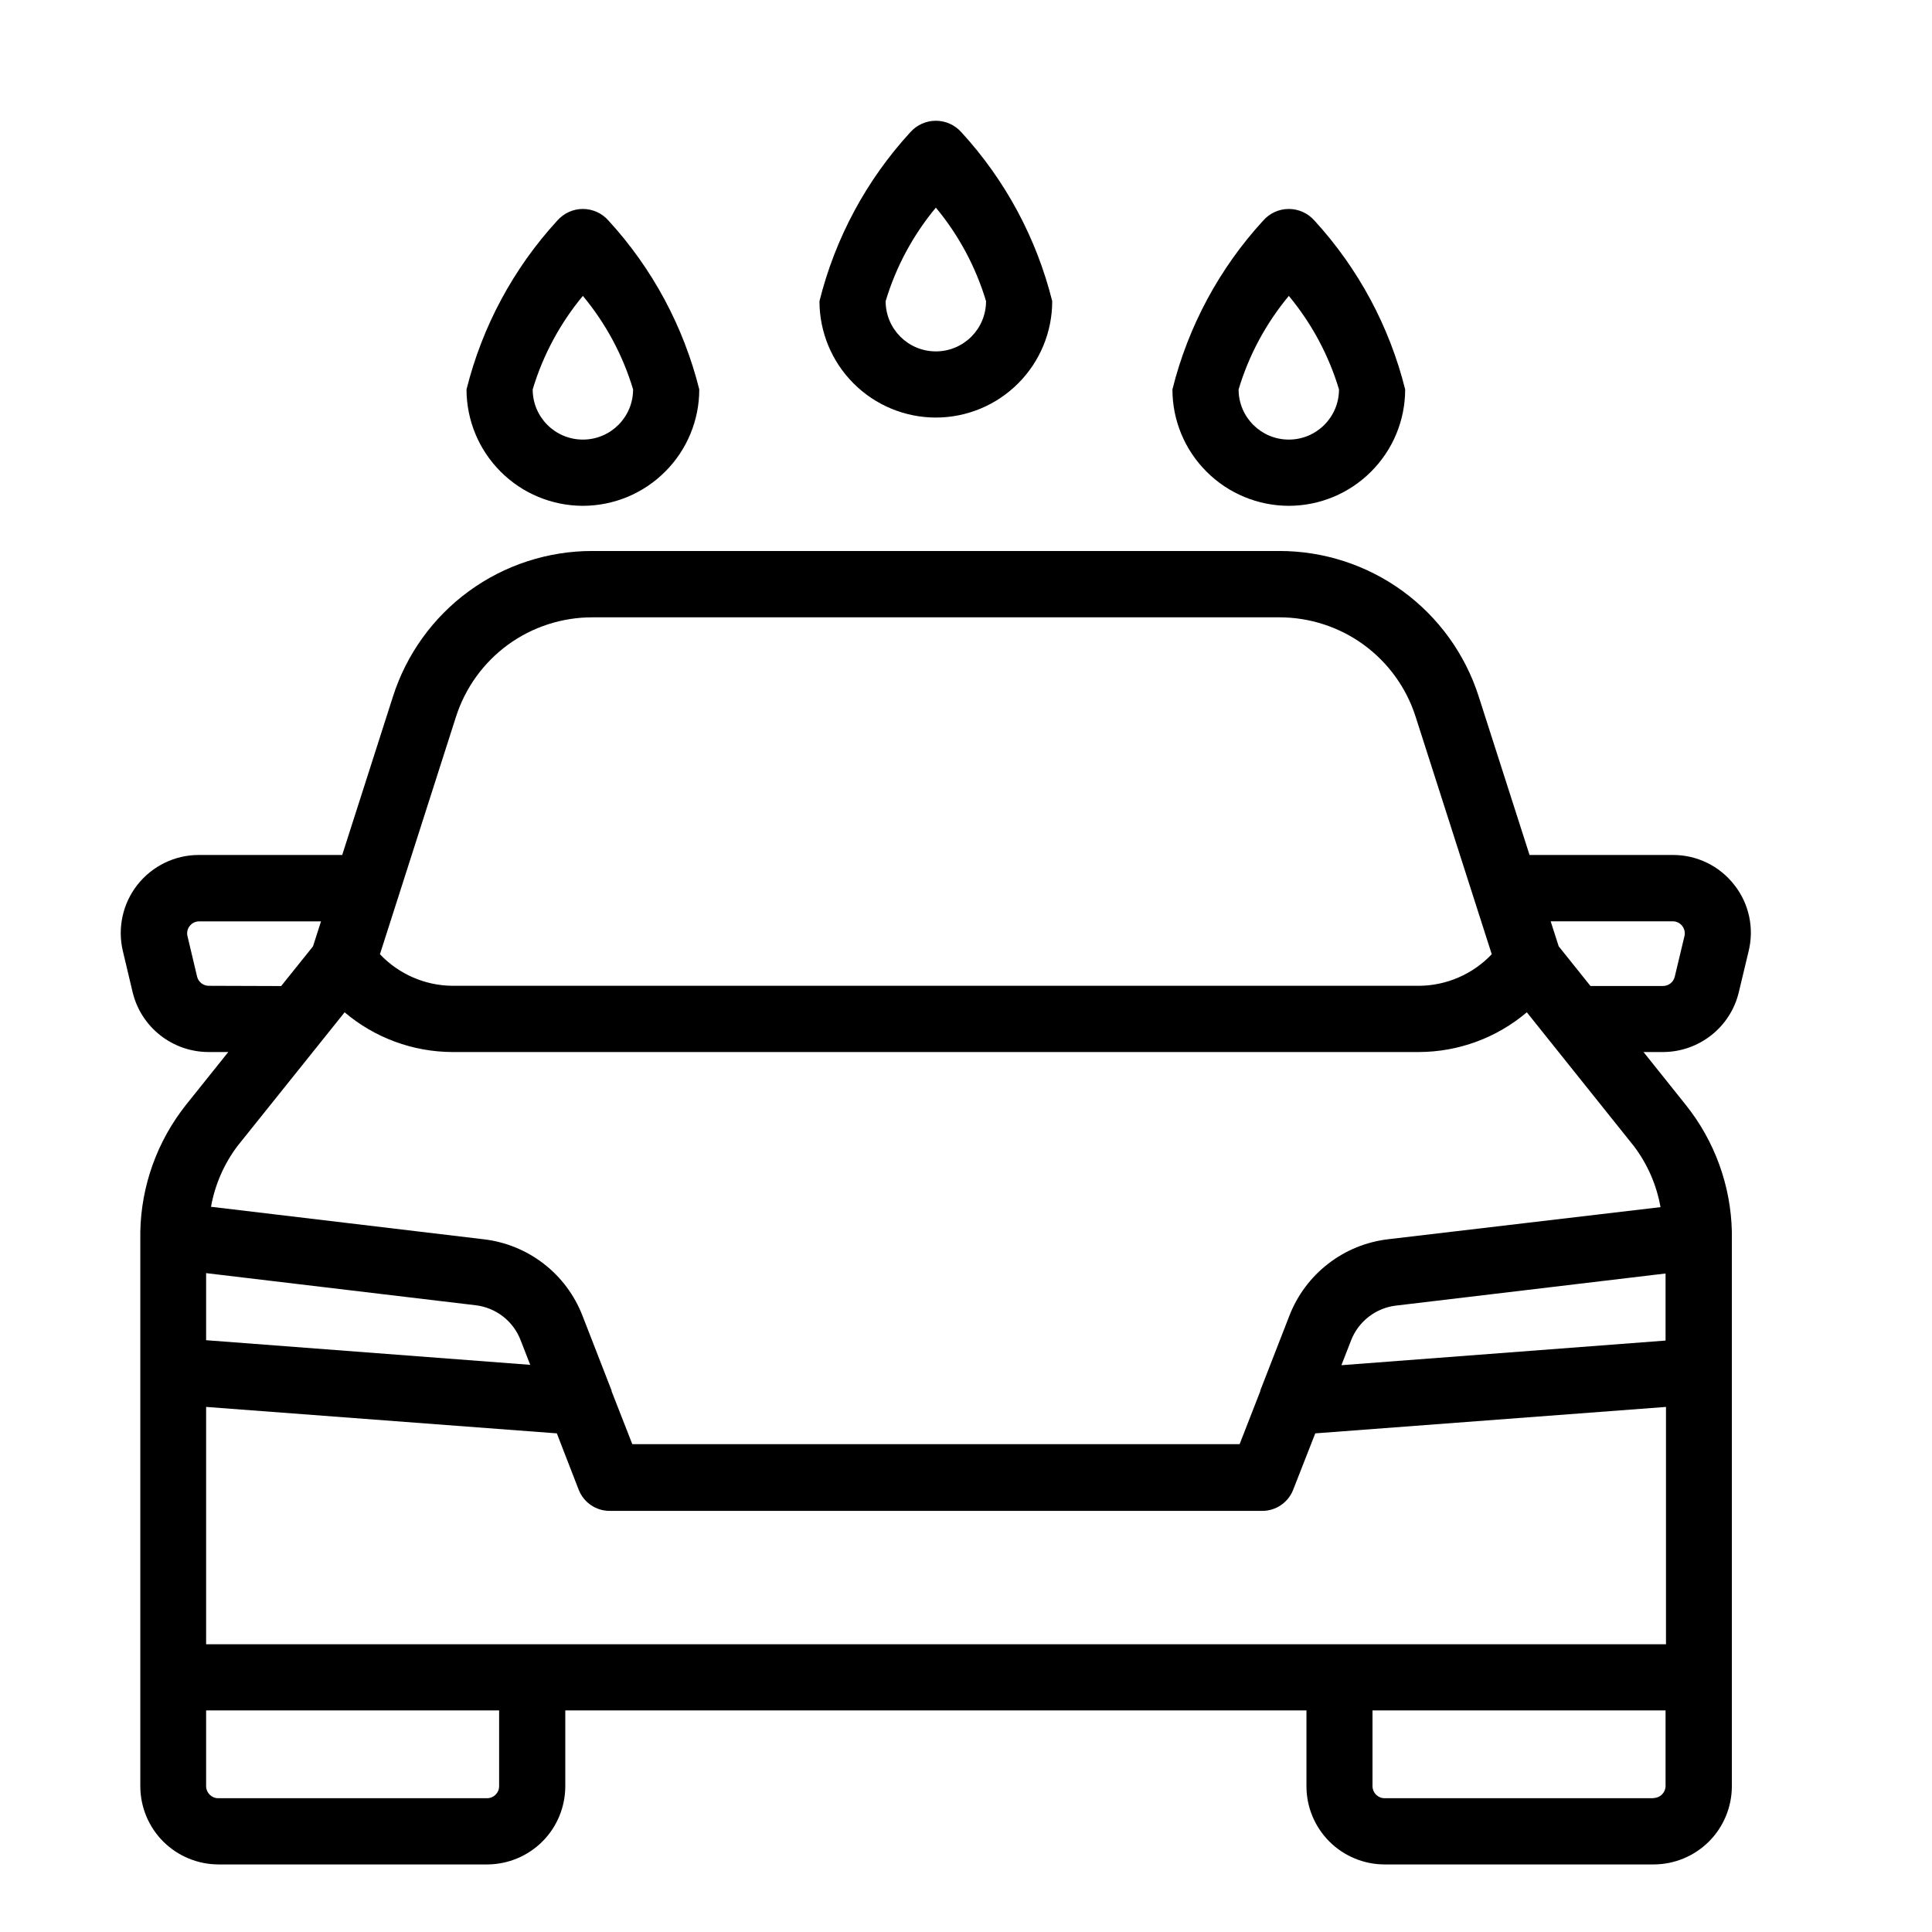 <svg width="32" height="32" viewBox="0 0 32 32" fill="none" xmlns="http://www.w3.org/2000/svg">
<path d="M28.724 14.655C28.48 14.342 28.105 14.16 27.709 14.161H25.334L24.493 11.539C24.27 10.838 23.829 10.226 23.235 9.792C22.64 9.358 21.923 9.125 21.188 9.126H9.814C9.078 9.125 8.361 9.358 7.766 9.792C7.172 10.226 6.731 10.838 6.508 11.539L5.668 14.161H3.293C2.897 14.161 2.522 14.343 2.277 14.654C2.032 14.965 1.943 15.372 2.036 15.757L2.197 16.435C2.265 16.718 2.427 16.969 2.655 17.148C2.884 17.328 3.166 17.425 3.457 17.425H3.781L3.079 18.302C2.605 18.9 2.339 19.637 2.324 20.4V20.413V20.471V29.587C2.325 29.93 2.461 30.259 2.704 30.502C2.947 30.744 3.276 30.88 3.619 30.881H8.076C8.418 30.878 8.745 30.741 8.986 30.499C9.227 30.257 9.362 29.929 9.363 29.587V28.33H21.639L21.639 29.587C21.639 29.93 21.776 30.259 22.018 30.501C22.261 30.744 22.59 30.88 22.932 30.881H27.39C27.733 30.88 28.062 30.744 28.305 30.502C28.548 30.259 28.684 29.93 28.685 29.587V20.471V20.413V20.4V20.4C28.668 19.636 28.4 18.899 27.923 18.302L27.222 17.425H27.547C27.836 17.424 28.117 17.326 28.345 17.146C28.572 16.967 28.733 16.716 28.8 16.434L28.961 15.762C29.058 15.376 28.971 14.967 28.724 14.655L28.724 14.655ZM15.5 27.234H3.414V23.303L9.223 23.741L9.585 24.675C9.668 24.886 9.871 25.025 10.097 25.025H20.907C21.134 25.025 21.337 24.886 21.419 24.675L21.785 23.741L27.594 23.303V27.234H15.5ZM7.878 21.619C8.214 21.659 8.5 21.88 8.622 22.195L8.782 22.606L3.414 22.198V21.087L7.878 21.619ZM27.587 22.204L22.218 22.612L22.378 22.201V22.201C22.5 21.887 22.786 21.665 23.12 21.625L27.587 21.093L27.587 22.204ZM22.99 20.526C22.628 20.569 22.285 20.709 21.997 20.933C21.709 21.156 21.488 21.453 21.356 21.793L20.874 23.032V23.043L20.532 23.92H10.473L10.13 23.043V23.032L9.648 21.793H9.648C9.516 21.452 9.294 21.154 9.005 20.931C8.716 20.708 8.371 20.567 8.008 20.526L3.495 19.988H3.495C3.56 19.623 3.71 19.278 3.934 18.981L5.708 16.767C6.207 17.19 6.84 17.423 7.494 17.425H23.503C24.157 17.423 24.79 17.19 25.289 16.767L27.065 18.987C27.288 19.283 27.439 19.628 27.503 19.994L22.99 20.526ZM7.552 11.874C7.705 11.394 8.007 10.976 8.413 10.679C8.82 10.383 9.31 10.224 9.813 10.225H21.187C21.69 10.224 22.18 10.383 22.587 10.679C22.994 10.976 23.295 11.394 23.448 11.874L24.708 15.805V15.805C24.394 16.136 23.959 16.325 23.503 16.328H7.497C7.041 16.325 6.606 16.136 6.293 15.805L7.552 11.874ZM3.46 16.328C3.37 16.329 3.29 16.269 3.266 16.182L3.105 15.504H3.105C3.091 15.445 3.105 15.383 3.143 15.336C3.18 15.289 3.237 15.261 3.297 15.261H5.317L5.184 15.675L4.657 16.332L3.46 16.328ZM8.267 29.587C8.266 29.695 8.178 29.783 8.07 29.784H3.612C3.504 29.783 3.416 29.695 3.414 29.587V28.33H8.267L8.267 29.587ZM27.388 29.784H22.93H22.931C22.822 29.783 22.735 29.695 22.733 29.587V28.33H27.587V29.587C27.583 29.694 27.496 29.779 27.388 29.781L27.388 29.784ZM27.739 16.178L27.739 16.177C27.718 16.268 27.637 16.331 27.544 16.331H26.343L25.817 15.674L25.684 15.26H27.708V15.26C27.769 15.26 27.827 15.289 27.863 15.337C27.901 15.385 27.914 15.447 27.9 15.505L27.739 16.178ZM15.501 6.916C16.012 6.916 16.502 6.712 16.863 6.351C17.225 5.989 17.428 5.499 17.428 4.988C17.168 3.945 16.651 2.983 15.924 2.191C15.817 2.07 15.663 2 15.501 2C15.338 2 15.184 2.07 15.077 2.191C14.35 2.983 13.833 3.945 13.573 4.988C13.573 5.499 13.776 5.989 14.138 6.351C14.499 6.712 14.989 6.916 15.501 6.916H15.501ZM15.501 3.439V3.439C15.879 3.894 16.162 4.421 16.332 4.988C16.332 5.448 15.96 5.82 15.501 5.82C15.041 5.82 14.669 5.448 14.669 4.988C14.839 4.421 15.122 3.894 15.501 3.439V3.439ZM9.654 8.378V8.378C10.166 8.377 10.656 8.174 11.017 7.812C11.379 7.451 11.582 6.961 11.582 6.45C11.322 5.407 10.805 4.445 10.078 3.653C9.971 3.531 9.817 3.461 9.654 3.461C9.492 3.461 9.338 3.531 9.231 3.653C8.504 4.445 7.987 5.407 7.727 6.45C7.727 6.961 7.931 7.451 8.292 7.812C8.653 8.174 9.143 8.377 9.654 8.378L9.654 8.378ZM9.654 4.901V4.901C10.033 5.356 10.316 5.883 10.486 6.45C10.486 6.909 10.114 7.281 9.654 7.281C9.195 7.281 8.823 6.909 8.823 6.45C8.993 5.883 9.276 5.356 9.654 4.901V4.901ZM21.346 8.378L21.347 8.378C21.858 8.377 22.348 8.174 22.709 7.812C23.071 7.451 23.274 6.961 23.274 6.45C23.014 5.407 22.497 4.445 21.771 3.653C21.663 3.531 21.509 3.461 21.347 3.461C21.184 3.461 21.03 3.531 20.923 3.653C20.196 4.445 19.679 5.407 19.419 6.45C19.419 6.961 19.622 7.451 19.984 7.812C20.345 8.174 20.835 8.377 21.347 8.378L21.346 8.378ZM21.346 4.901L21.347 4.901C21.725 5.356 22.008 5.883 22.178 6.45C22.178 6.909 21.806 7.281 21.347 7.281C20.887 7.281 20.515 6.909 20.515 6.45C20.685 5.883 20.968 5.356 21.347 4.901L21.346 4.901Z" fill="black"/>
</svg>

